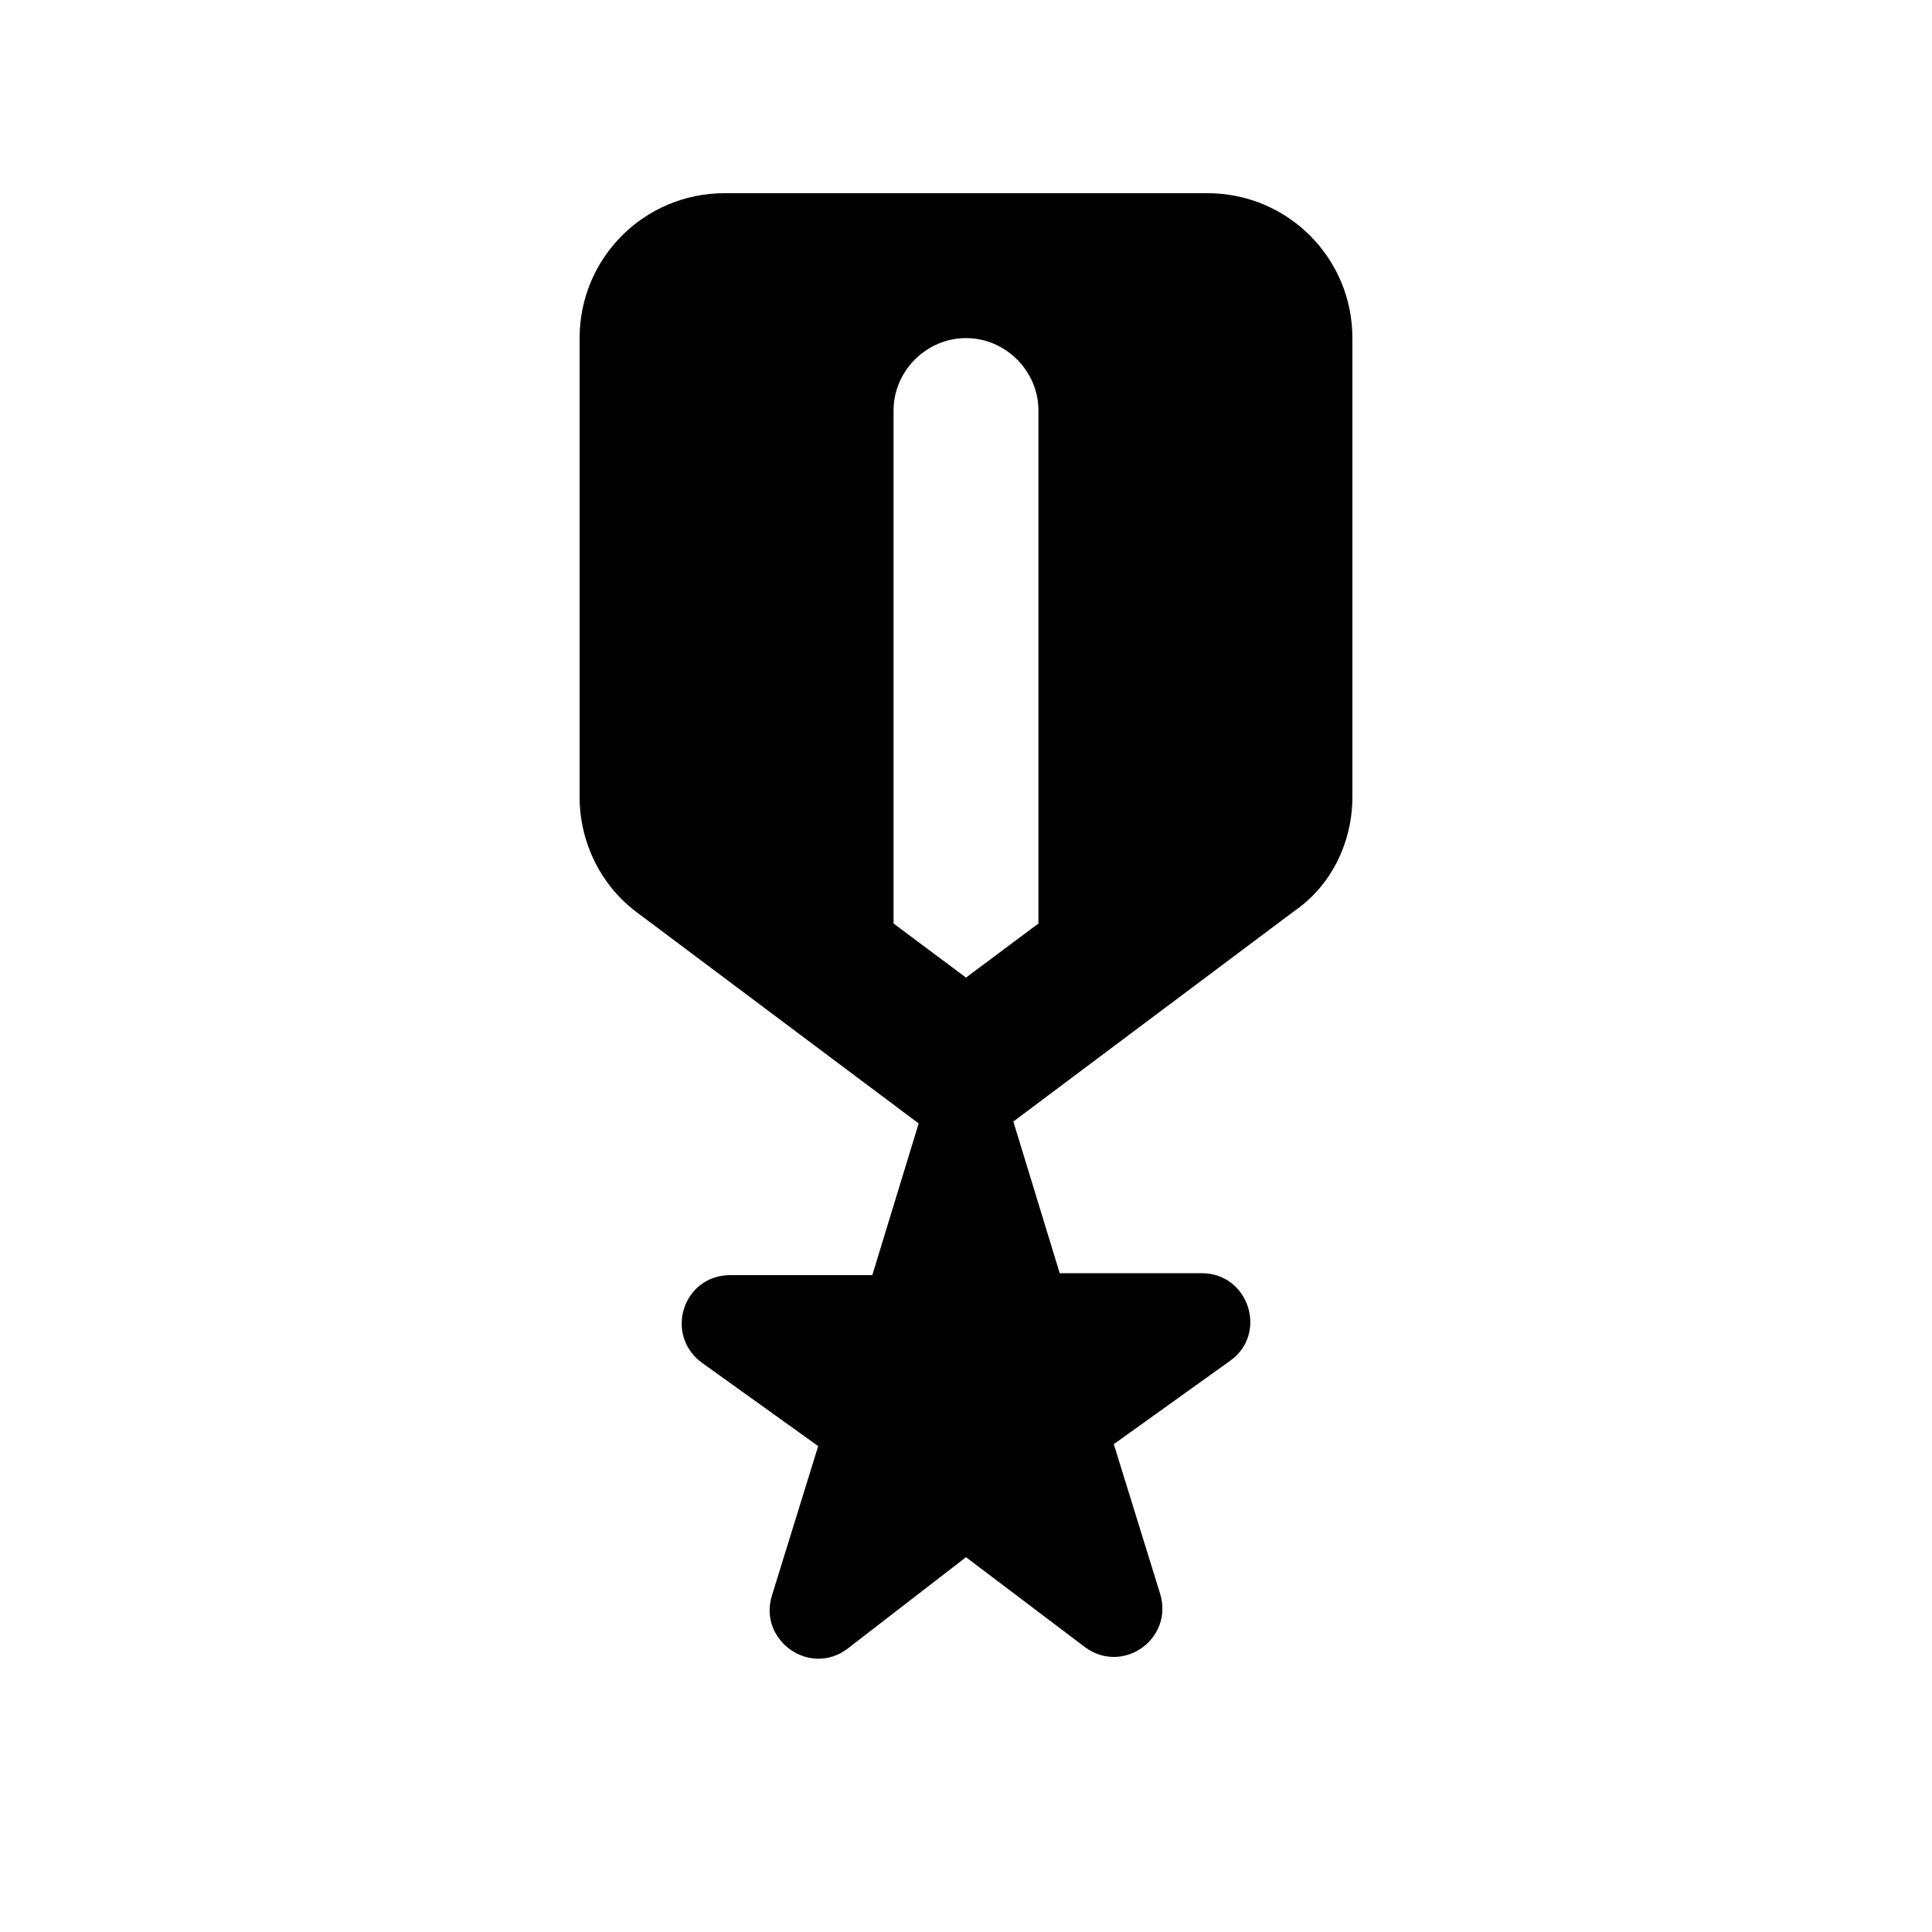 <svg xmlns="http://www.w3.org/2000/svg" enable-background="new 0 0 20 20" height="20" viewBox="0 0 20 20" width="20"><g><rect fill="none" height="20" width="20"/><rect fill="none" height="20" width="20"/></g><g><path d="M14,8.25V3.5C14,2.67,13.33,2,12.5,2h-5C6.67,2,6,2.67,6,3.5v4.75c0,0.47,0.22,0.92,0.6,1.2l2.91,2.18L9.03,13.2H7.56 c-0.49,0-0.69,0.62-0.29,0.91l1.2,0.86l-0.48,1.55c-0.14,0.46,0.39,0.84,0.78,0.55L10,16.12l1.23,0.93 c0.39,0.29,0.92-0.08,0.78-0.55l-0.48-1.55l1.2-0.86c0.4-0.28,0.2-0.91-0.29-0.91h-1.47l-0.48-1.57l2.91-2.18 C13.78,9.17,14,8.72,14,8.25z M10.75,9.56L10,10.12L9.25,9.56V4.25C9.25,3.84,9.59,3.5,10,3.5h0c0.41,0,0.75,0.34,0.75,0.75V9.56z"/></g></svg>